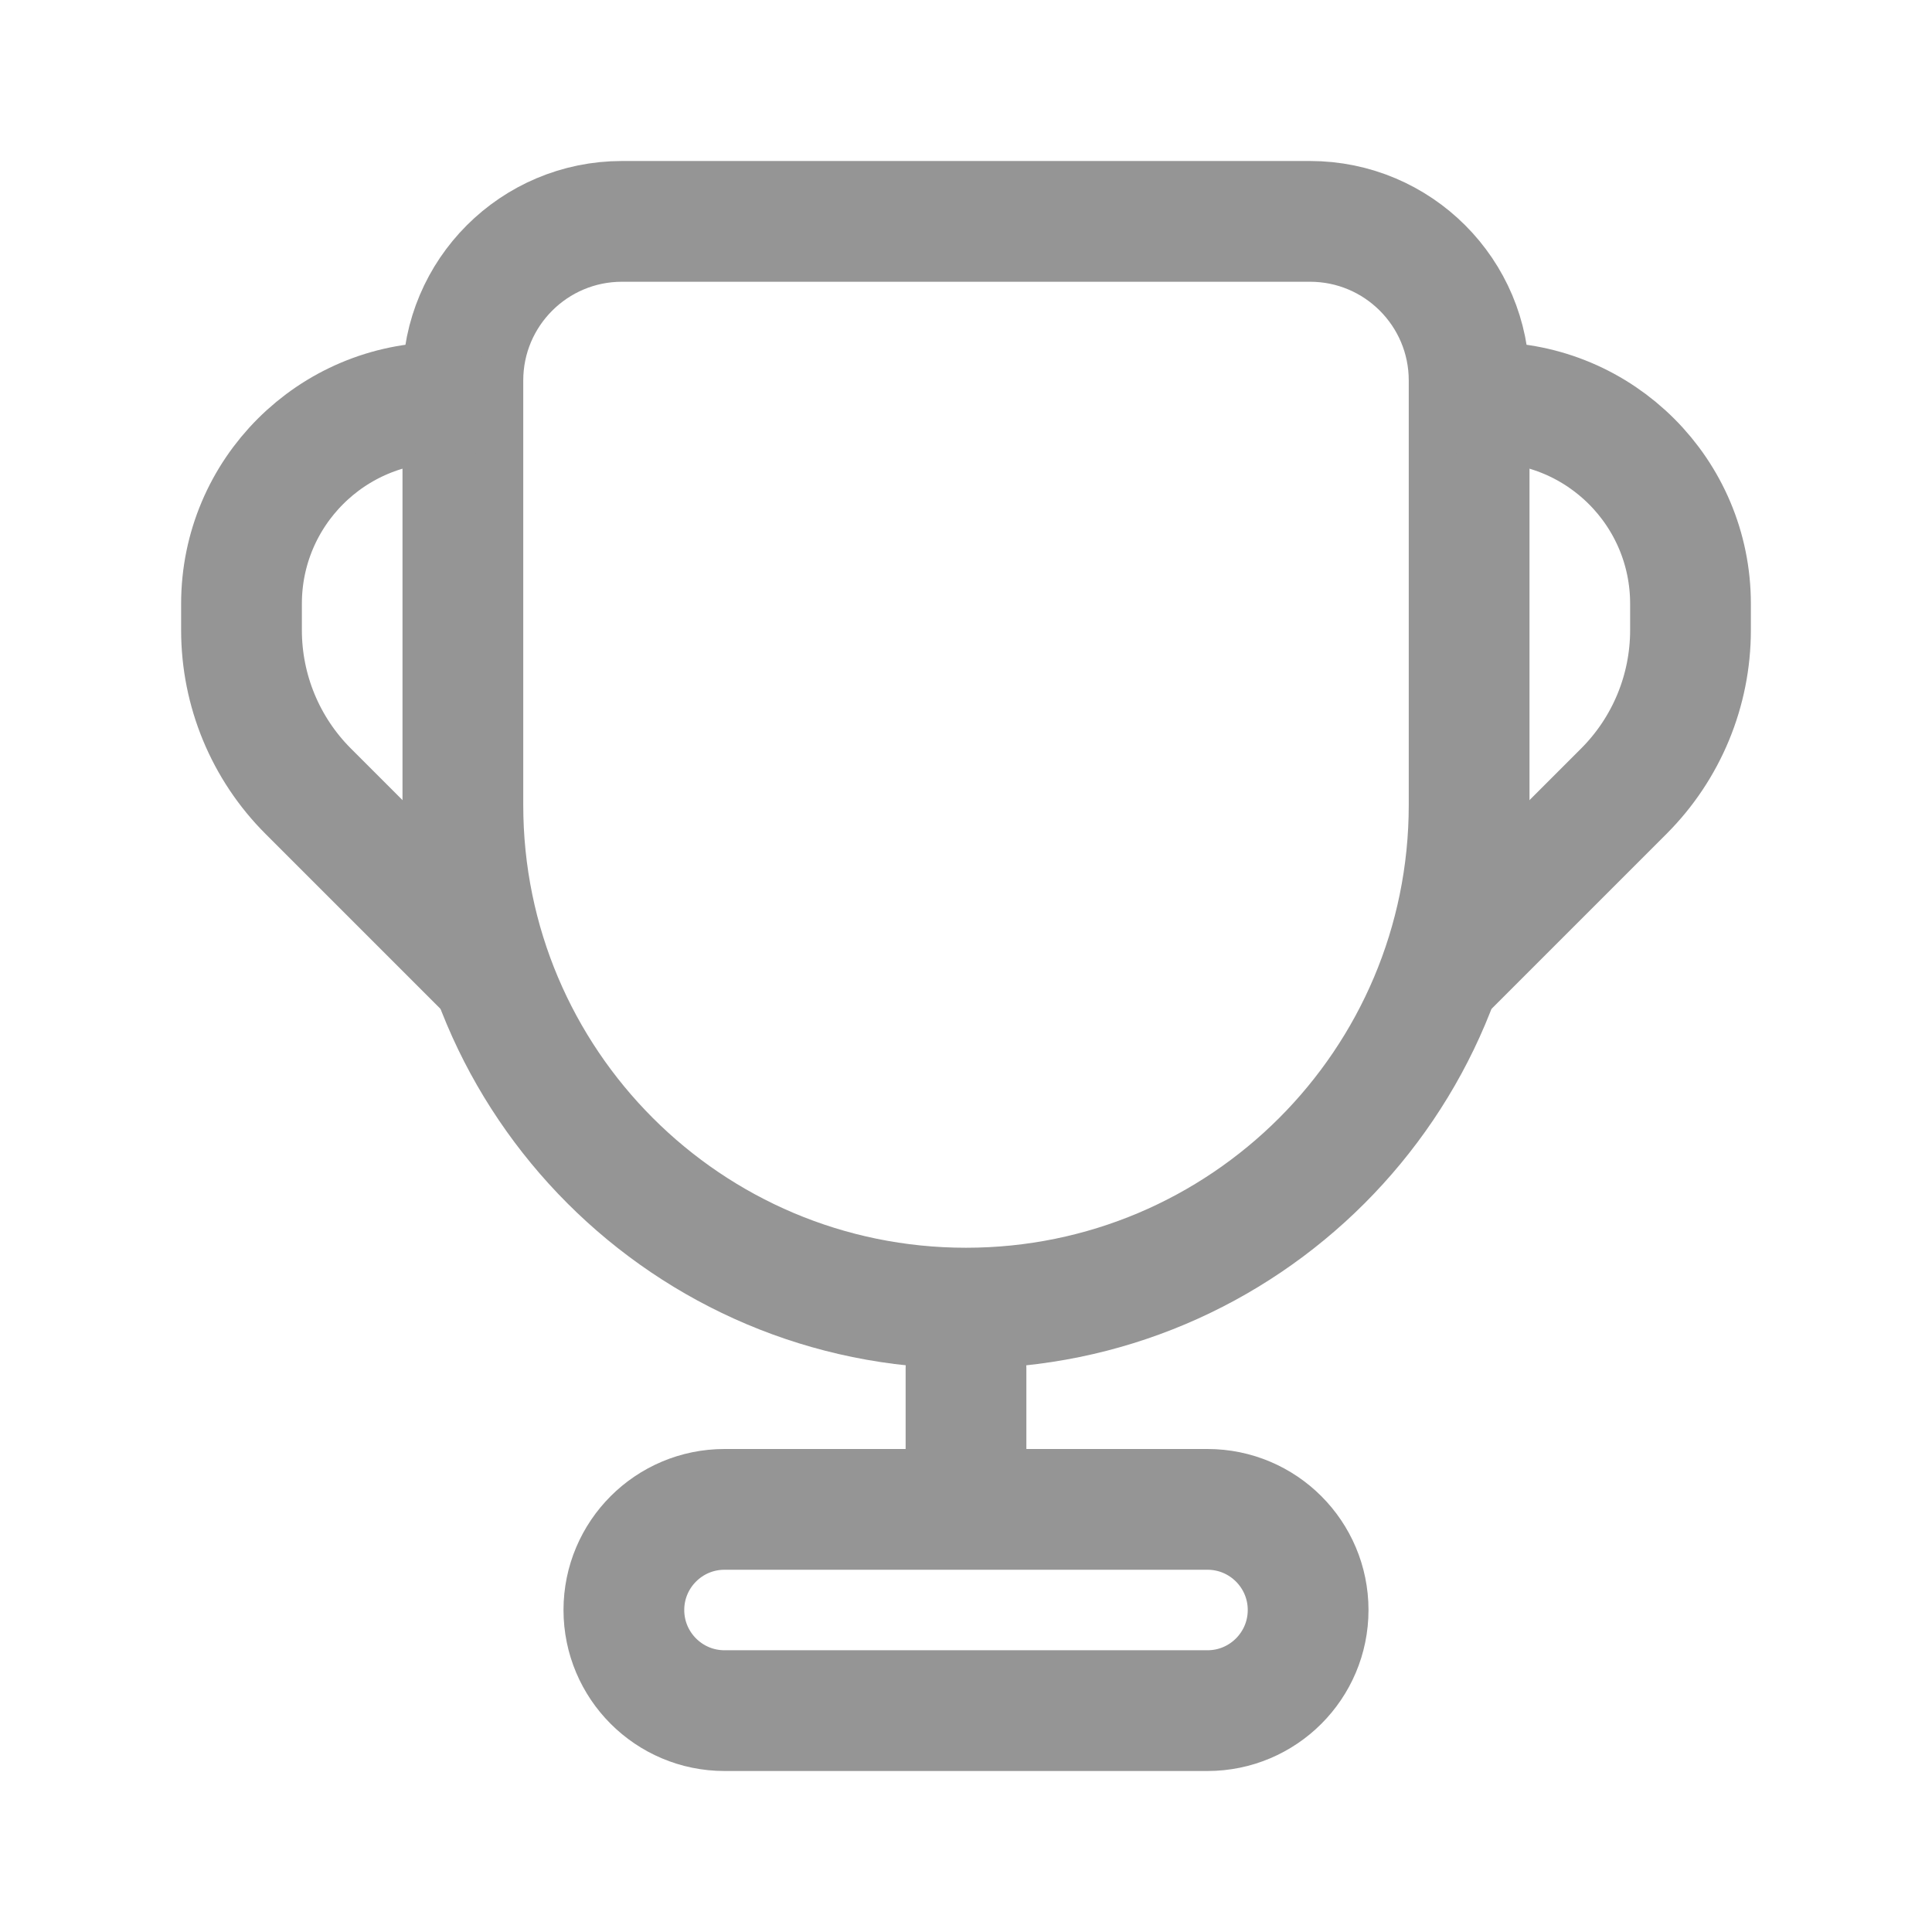 <svg width="24" height="24" viewBox="0 0 24 24" fill="none" xmlns="http://www.w3.org/2000/svg">
<path d="M7.727 2.75C6.635 2.75 5.75 3.635 5.75 4.727V10C5.75 13.452 8.548 16.25 12 16.25C15.452 16.25 18.25 13.452 18.25 10V4.727C18.25 3.635 17.365 2.75 16.273 2.75H7.727Z" stroke="#959595" stroke-width="1.5"/>
<path d="M12 17V18" stroke="#959595" stroke-width="1.5" stroke-linecap="round"/>
<path d="M15 18.75H9C8.31 18.75 7.75 19.31 7.75 20C7.75 20.69 8.31 21.25 9 21.25H15C15.69 21.25 16.25 20.69 16.25 20C16.25 19.31 15.69 18.75 15 18.75Z" stroke="#959595" stroke-width="1.5"/>
<path d="M5.5 5C4.119 5 3 6.119 3 7.5V7.828C3 8.579 3.298 9.298 3.828 9.828L6 12" stroke="#959595" stroke-width="1.5" stroke-linecap="round" stroke-linejoin="round"/>
<path d="M18.5 5C19.881 5 21 6.119 21 7.5V7.828C21 8.579 20.702 9.298 20.172 9.828L18 12" stroke="#959595" stroke-width="1.5" stroke-linecap="round" stroke-linejoin="round"/>
</svg>
